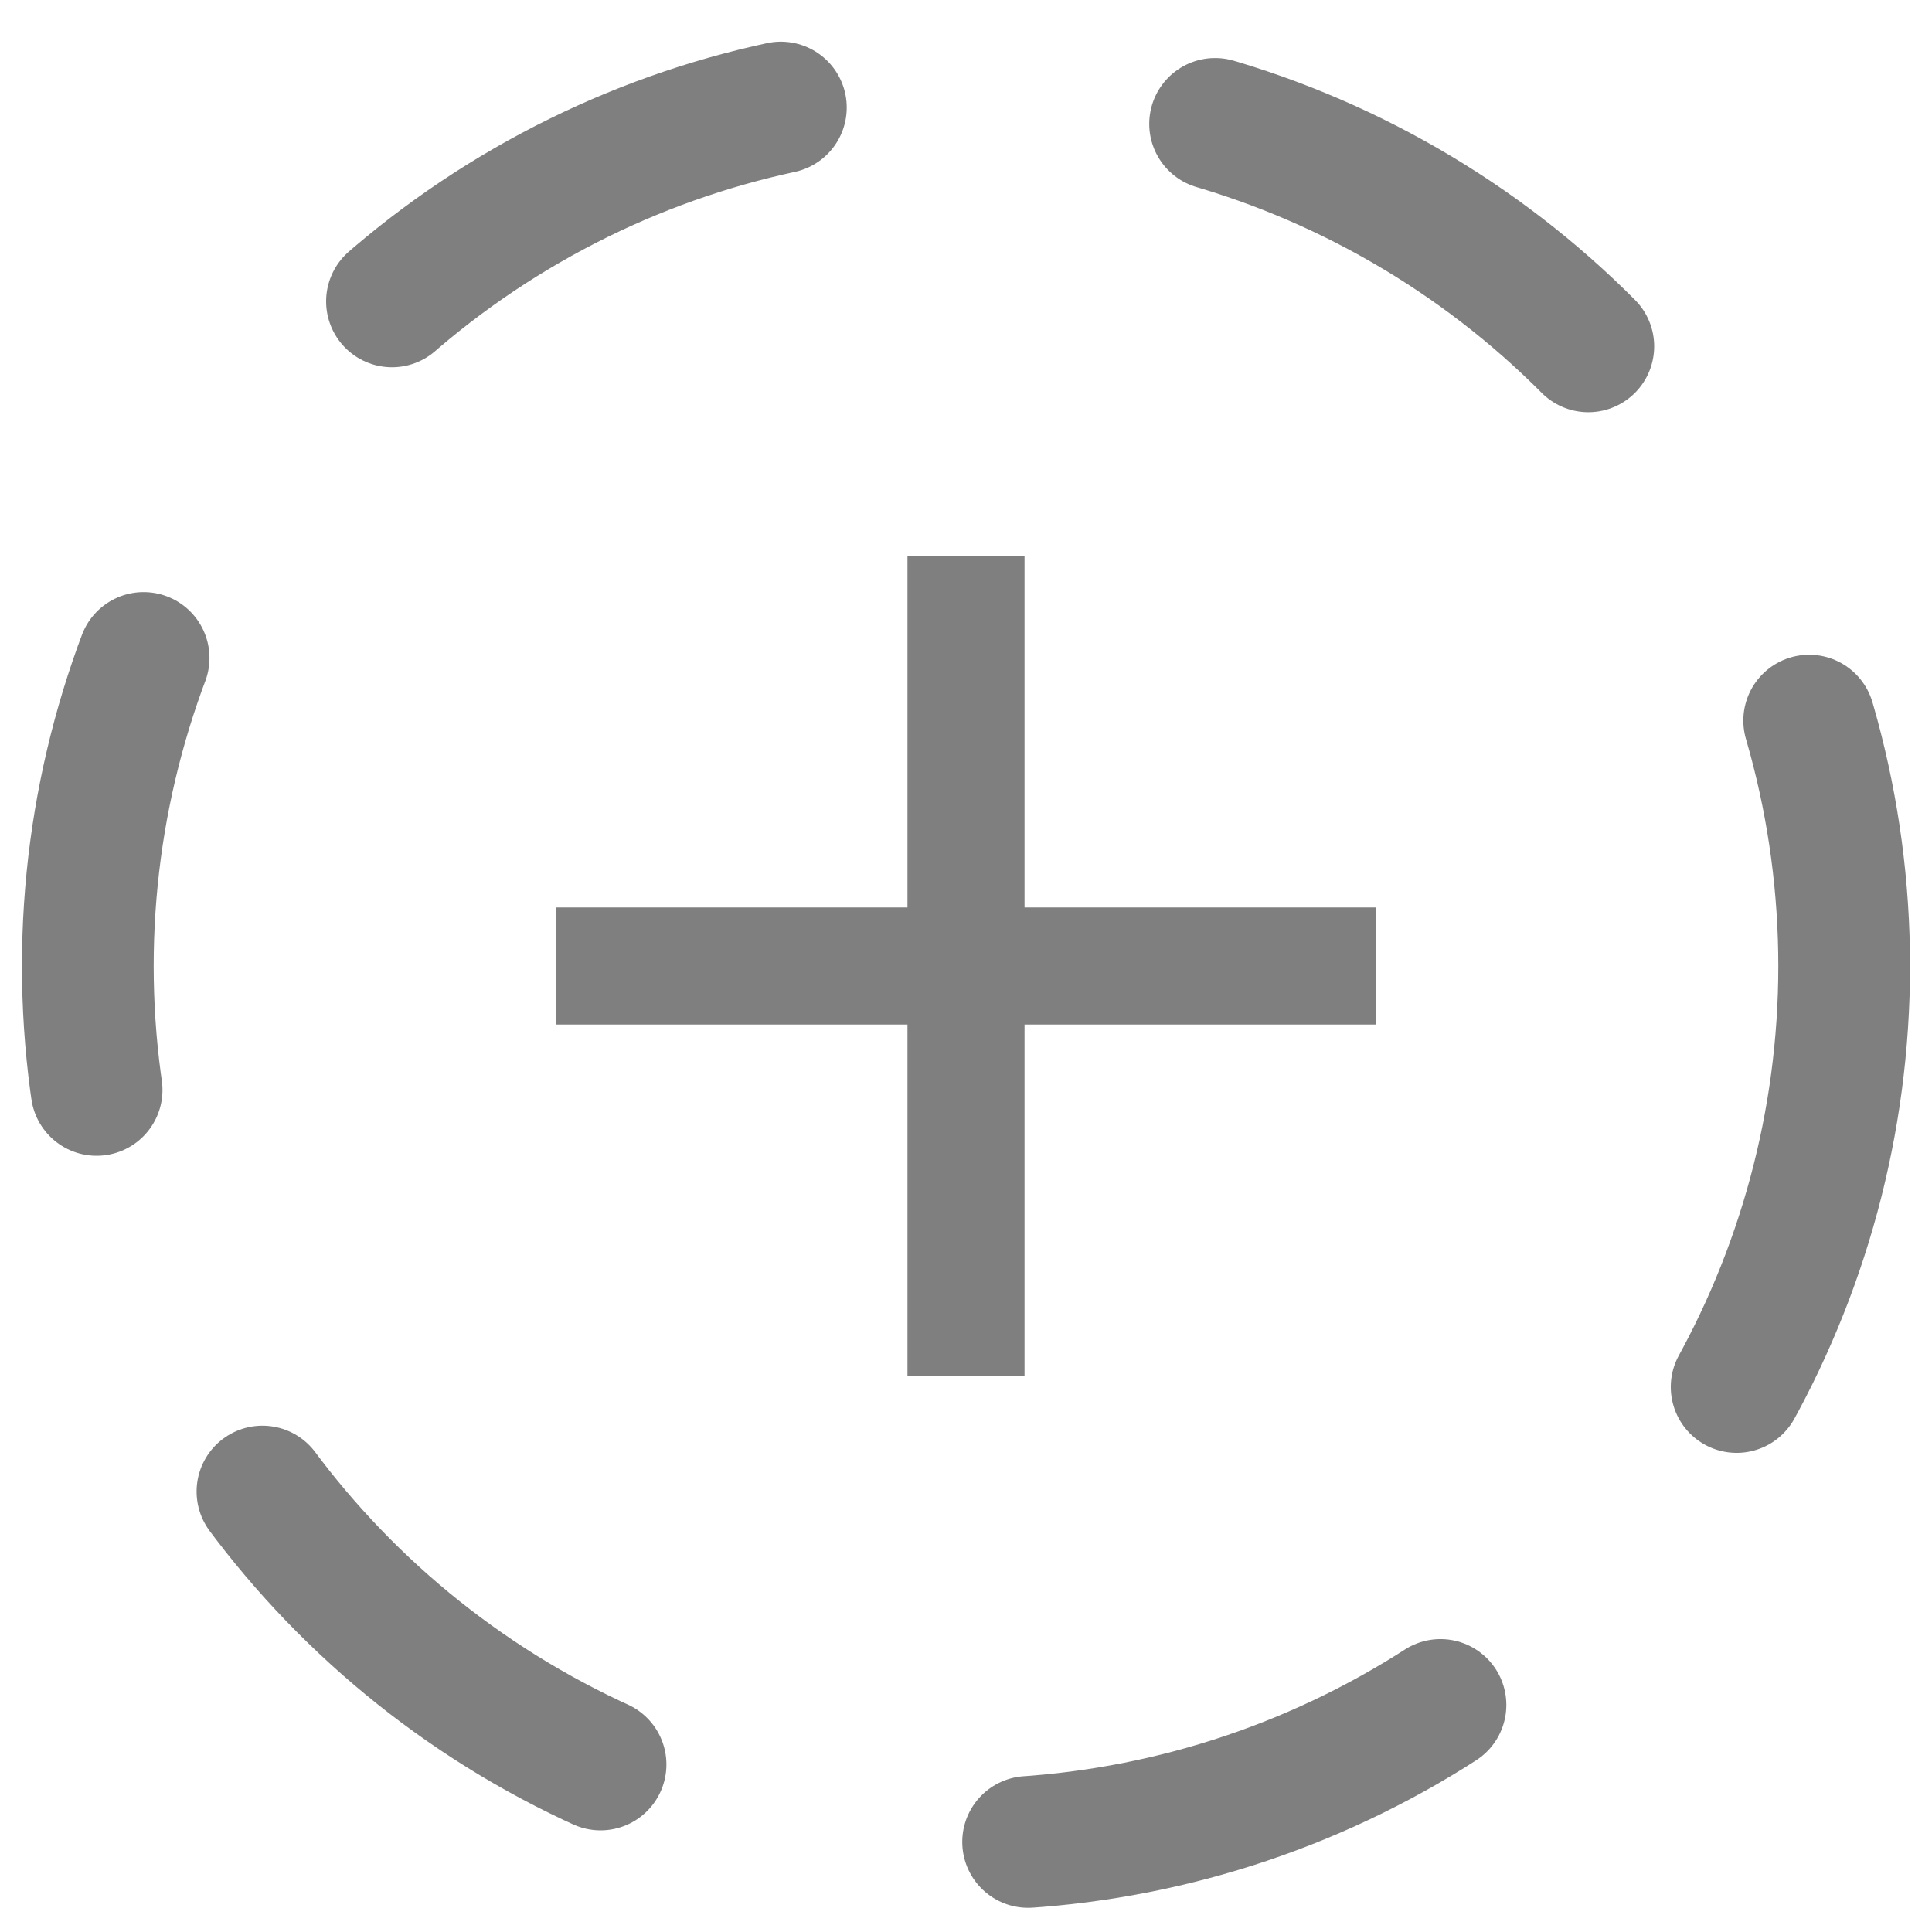 <svg width="44" height="44" viewBox="0 0 44 44" fill="none" xmlns="http://www.w3.org/2000/svg">
<circle cx="22" cy="22" r="20" stroke="black" stroke-opacity="0.5" stroke-width="3" stroke-linecap="round" stroke-linejoin="round" stroke-dasharray="10 10"/>
<path d="M31.333 23.333H23.333V31.333H20.667V23.333H12.667V20.667H20.667V12.667H23.333V20.667H31.333V23.333Z" fill="black" fill-opacity="0.5"/>
</svg>

